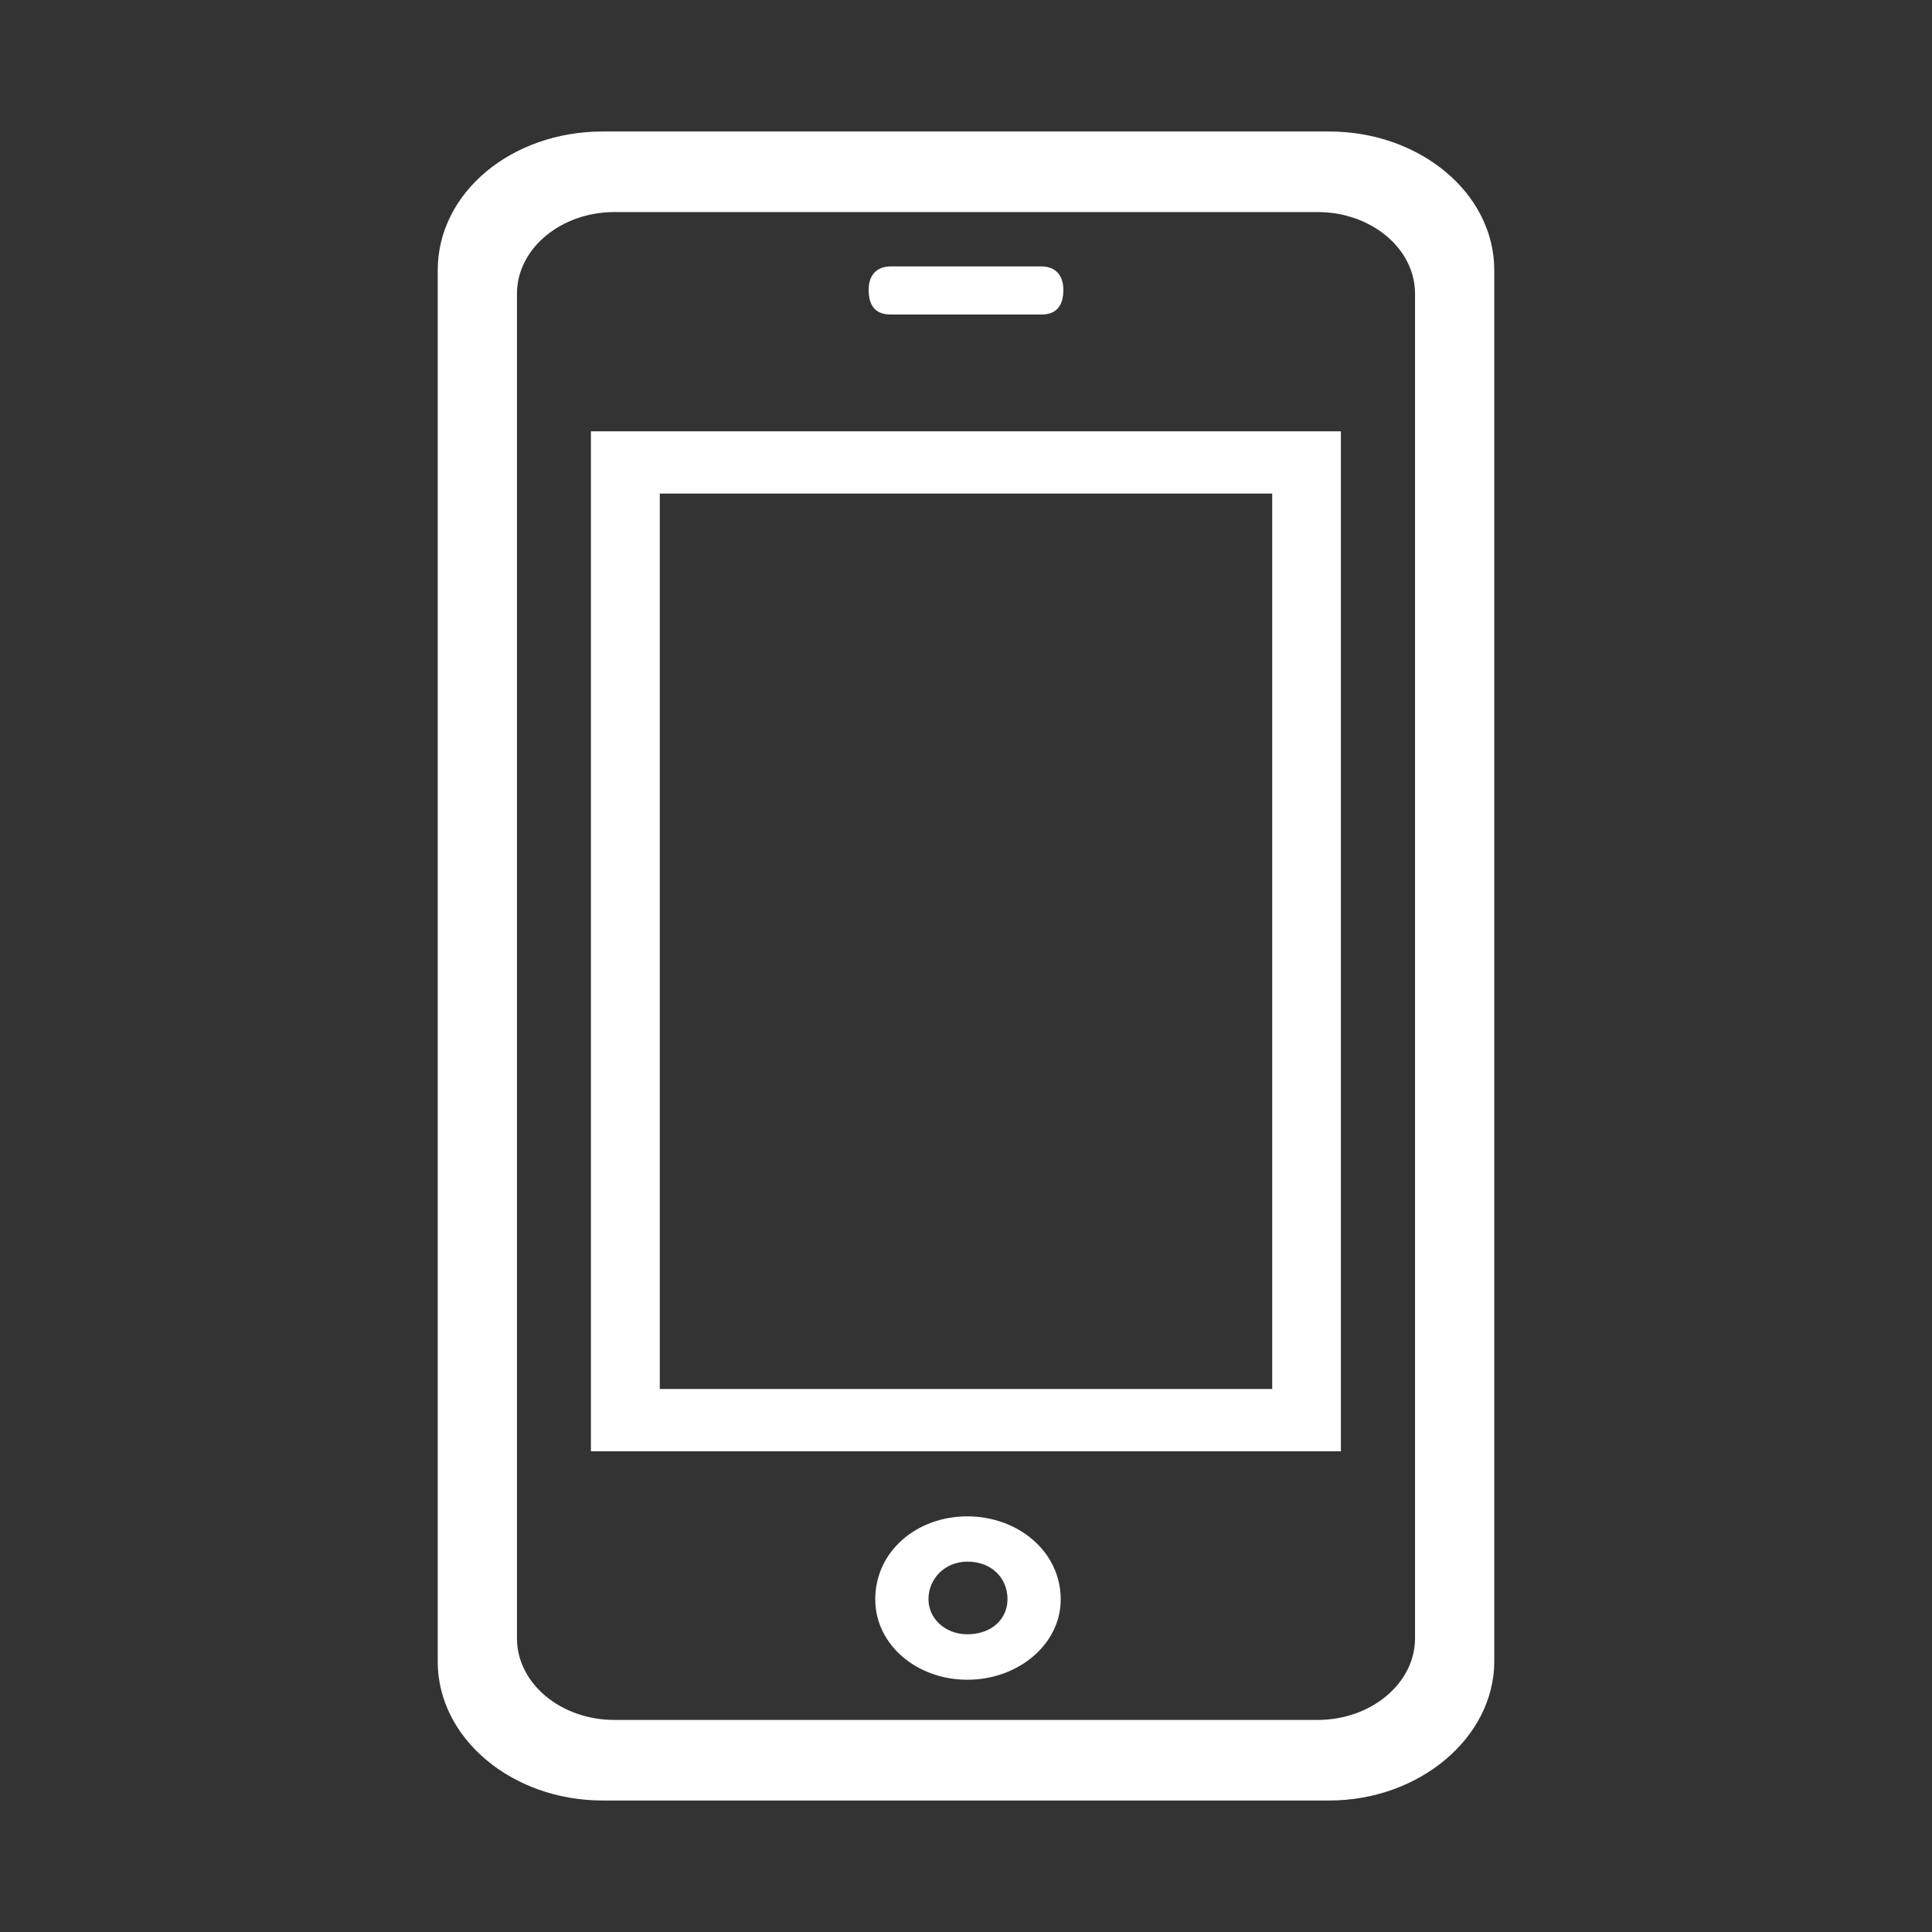 <?xml version="1.0" standalone="no"?><!DOCTYPE svg PUBLIC "-//W3C//DTD SVG 1.1//EN" "http://www.w3.org/Graphics/SVG/1.1/DTD/svg11.dtd"><svg t="1597579693122" class="icon" viewBox="0 0 1024 1024" version="1.1" xmlns="http://www.w3.org/2000/svg" p-id="5042" xmlns:xlink="http://www.w3.org/1999/xlink" width="200" height="200"><rect x="0" y="0" width="1024" height="1024" fill="#333333" stroke="none"/><defs><style type="text/css"></style></defs><path d="M512.7 890.3c-26.8 0-48.8-18.6-48.8-42.6 0-25.5 22-44 48.8-44 26.8 0 49.5 18.6 49.5 44 0 24-22.7 42.6-49.5 42.6z m0-62.6c-11.7 0-20.6 8.9-20.6 19.9 0 10.3 8.9 18.6 20.6 18.6 13.1 0 21.3-8.3 21.3-18.6 0-11-8.2-19.9-21.3-19.9z m-199.5-58.5V228.6h397.5v540.6H313.2z m361.1-507.6H349.7v474.6h324.6V261.6z m30.3 692.7H319.4c-48.1 0-87.4-33-87.4-73.6V143.3c0-41.3 39.2-73.6 87.4-73.6h385.2c47.5 0 87.4 32.3 87.4 73.6v737.3c-0.1 40.6-40 73.7-87.4 73.7zM750 155.7c0-24.1-23.4-43.3-51.6-43.3H325.6c-28.2 0-51.6 19.3-51.6 43.3v712.6c0 24.1 23.4 43.3 51.6 43.3h372.8c28.2 0 51.6-19.3 51.6-43.3V155.7z m-198.1 11h-79.8c-7.6 0-11.7-4.1-11.7-13.1 0-7.6 4.1-12.4 11.7-12.4h79.8c7.6 0 11.7 4.8 11.7 12.4 0 9-4.1 13.1-11.7 13.1z" fill="#ffffff" p-id="5043"></path></svg>